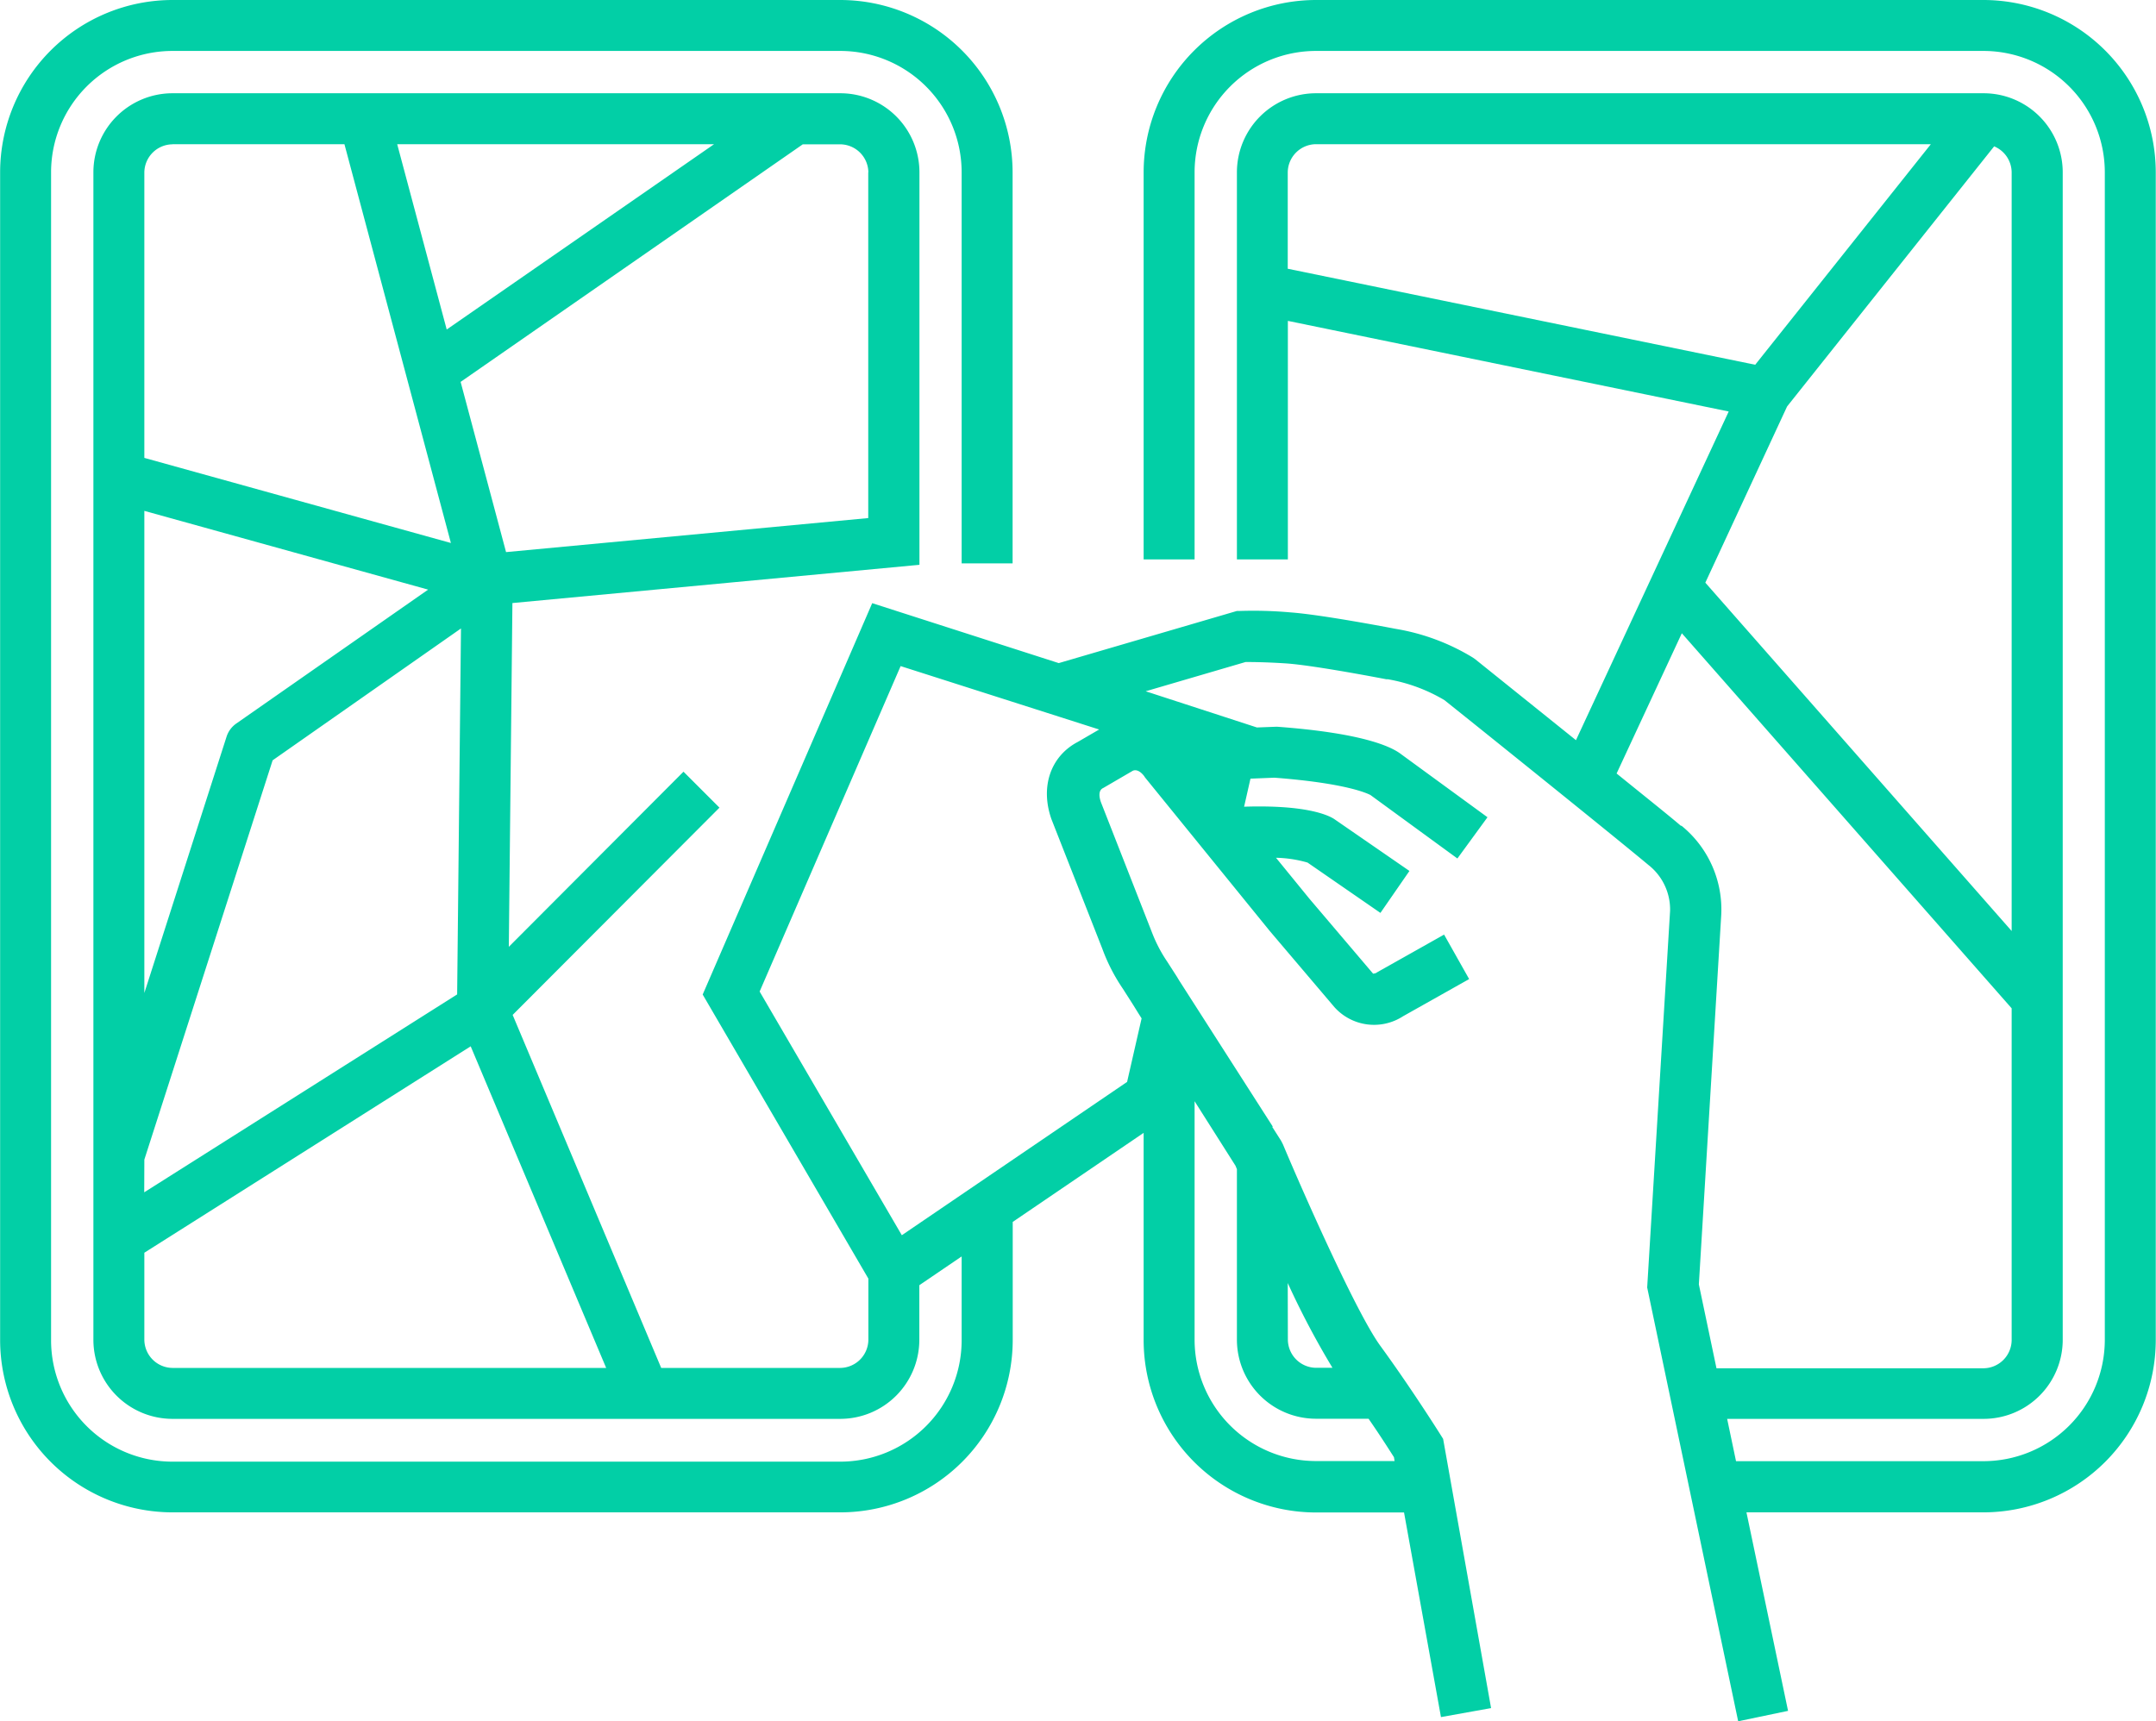 <svg id="Layer_1" data-name="Layer 1" xmlns="http://www.w3.org/2000/svg" width="179.83" height="143.59" viewBox="0 0 179.83 143.59">
  <defs>
    <style>
      .cls-1 {
        fill: none;
      }

      .cls-2 {
        fill: #02cfa6;
      }
    </style>
  </defs>
  <title>work-otb-2</title>
  <g>
    <polygon class="cls-1" points="33.13 12.04 37.26 27.49 59.51 12.04 33.13 12.04"/>
    <path class="cls-1" d="M631.87,365.19l3.79,14.2,30.21-2.84V347.7a2.37,2.37,0,0,0-2.34-2.34h-3.12Z" transform="translate(-593.44 -333.33)"/>
    <path class="cls-1" d="M632.7,420.63l-27.22,17.22v7.26a2.37,2.37,0,0,0,2.34,2.34H644Z" transform="translate(-593.44 -333.33)"/>
    <path class="cls-1" d="M631.05,378.63l-8.88-33.27H607.82a2.37,2.37,0,0,0-2.34,2.34v23.83Z" transform="translate(-593.44 -333.33)"/>
    <path class="cls-1" d="M613.16,393.69l16-11.17-23.67-6.57v40.22l6.87-21.39A2.13,2.13,0,0,1,613.16,393.69Z" transform="translate(-593.44 -333.33)"/>
    <polygon class="cls-1" points="38.45 52.46 22.74 63.43 12.04 96.74 12.04 99.49 38.13 82.98 38.45 52.46"/>
    <path class="cls-1" d="M761.24,411V347.7a2.37,2.37,0,0,0-1.46-2.16l-17.27,21.7-6.82,14.67Z" transform="translate(-593.44 -333.33)"/>
    <path class="cls-1" d="M703.2,451.7a6.6,6.6,0,0,1-6.59-6.59V430.88l-.12-.29-3.41-5.38v19.9a10.13,10.13,0,0,0,10.12,10.12h6.57l-.06-.32c-.36-.56-1.14-1.77-2.12-3.21Z" transform="translate(-593.44 -333.33)"/>
    <path class="cls-1" d="M754.49,345.37H703.2a2.37,2.37,0,0,0-2.34,2.34v8.05l39,8Z" transform="translate(-593.44 -333.33)"/>
    <path class="cls-1" d="M735.14,440.42l1.47,7h22.29a2.37,2.37,0,0,0,2.34-2.34V417.42l-27.51-31.29-5.44,11.7c2.32,1.87,4.35,3.52,5.38,4.38a9,9,0,0,1,3.32,7.58Z" transform="translate(-593.44 -333.33)"/>
    <path class="cls-1" d="M668.57,388.91l-11.76,27.15,11.86,20.33,18.79-12.79,1.21-5.3-.26-.41-.42-.68-.88-1.38a15.19,15.19,0,0,1-1.72-3.35l-4.24-10.8c-1-2.7-.07-5.25,2.19-6.44l1.79-1Z" transform="translate(-593.44 -333.33)"/>
    <path class="cls-1" d="M703.2,447.45h1.39a69.38,69.38,0,0,1-3.73-7.07v4.73A2.37,2.37,0,0,0,703.2,447.45Z" transform="translate(-593.44 -333.33)"/>
    <path class="cls-2" d="M758.91,333.33H703.2a14.39,14.39,0,0,0-14.37,14.38V380h4.25V347.7a10.13,10.13,0,0,1,10.12-10.12h55.71A10.13,10.13,0,0,1,769,347.7v97.41a10.13,10.13,0,0,1-10.12,10.12H738.24l-.74-3.53h21.4a6.6,6.6,0,0,0,6.59-6.59V347.7a6.6,6.6,0,0,0-6.59-6.59H703.2a6.6,6.6,0,0,0-6.59,6.59V380h4.25V360.1l36.77,7.56-12.74,27.42-8.4-6.75-.2-.14a18,18,0,0,0-6.45-2.4c-.63-.12-6.17-1.18-8.76-1.37a34.86,34.86,0,0,0-4.23-.12h-.24l-14.86,4.35-15.56-5-14.14,32.65L665.87,440v5.11a2.37,2.37,0,0,1-2.34,2.34H648.59L636.2,418l17.25-17.29-3-3-14.57,14.61.3-28.68,33.95-3.19V347.7a6.6,6.6,0,0,0-6.59-6.59H607.82a6.6,6.6,0,0,0-6.59,6.59v97.41a6.6,6.6,0,0,0,6.59,6.59h55.71a6.6,6.6,0,0,0,6.59-6.59v-4.56l3.53-2.4v7a10.13,10.13,0,0,1-10.12,10.12H607.82a10.13,10.13,0,0,1-10.12-10.12V347.7a10.13,10.13,0,0,1,10.12-10.12h55.71a10.13,10.13,0,0,1,10.12,10.12v32.63h4.25V347.7a14.39,14.39,0,0,0-14.37-14.37H607.82a14.39,14.39,0,0,0-14.37,14.38v97.41a14.39,14.39,0,0,0,14.38,14.38h55.71a14.39,14.39,0,0,0,14.37-14.37v-9.86l10.92-7.43v17.29a14.39,14.39,0,0,0,14.38,14.38h7.34l3.08,17.07,4.18-.75-4-22.46-.22-.35c-.1-.16-2.43-3.86-5-7.39-2-2.71-6.56-13.06-8.14-16.83l-.16-.31-.74-1.16.06,0-7.82-12.21-.18-.3h0l-.79-1.23a11.88,11.88,0,0,1-1.24-2.33l-4.31-11c-.15-.42-.24-1,.19-1.19l2.47-1.44c.51-.22,1,.51,1,.54l10.42,12.83,5.4,6.36a4.44,4.44,0,0,0,5.72.75l5.51-3.1-2.09-3.71-5.56,3.13-.13.08a1.28,1.28,0,0,1-.23.05l0,0-5.32-6.26-2.78-3.41a10.27,10.27,0,0,1,2.63.4l6.08,4.2,2.42-3.5-6.23-4.3-.09-.06c-.59-.36-2.48-1.16-7.47-1l.53-2.34,2-.08c6,.46,7.73,1.31,8,1.44l7.26,5.3,2.51-3.44-7.19-5.25c-.87-.68-3.34-1.78-10.34-2.3h-.12l-1.58.06L689,391l8.33-2.44c.46,0,1.62,0,3.44.12,2.44.18,8.26,1.31,8.31,1.32l.13,0a13.81,13.81,0,0,1,4.71,1.74c1.26,1,13.94,11.18,17,13.74a4.72,4.72,0,0,1,1.82,3.84l-1.91,31.42,7.59,36.19,4.16-.87-3.47-16.56h19.77a14.39,14.39,0,0,0,14.37-14.37V347.7A14.39,14.39,0,0,0,758.91,333.33ZM605.48,430.07l10.7-33.31,15.71-11-.32,30.53-26.1,16.51Zm0-13.9V375.95l23.67,6.57-16,11.17a2.13,2.13,0,0,0-.81,1.09Zm60.38-68.47v28.85l-30.21,2.84-3.79-14.2,28.54-19.82h3.12A2.37,2.37,0,0,1,665.87,347.7Zm-39.29-2.34H653L630.7,360.82Zm-18.75,0h14.35l8.88,33.27-25.57-7.1V347.7A2.37,2.37,0,0,1,607.82,345.37Zm-2.34,99.74v-7.26l27.22-17.22L644,447.45H607.82A2.37,2.37,0,0,1,605.48,445.11Zm104.28,10.12H703.2a10.13,10.13,0,0,1-10.12-10.12v-19.9l3.41,5.38.12.29v14.23a6.6,6.6,0,0,0,6.59,6.59h4.39c1,1.44,1.76,2.65,2.12,3.21Zm-8.91-14.85a69.38,69.38,0,0,0,3.73,7.07H703.2a2.37,2.37,0,0,1-2.34-2.34Zm-17.52-45.14c-2.26,1.19-3.14,3.74-2.19,6.44l4.24,10.8a15.19,15.19,0,0,0,1.72,3.35l.88,1.38.42.68.26.41-1.21,5.3-18.79,12.79-11.86-20.33,11.76-27.15,16.56,5.29Zm17.52-39.48V347.7a2.37,2.37,0,0,1,2.34-2.34h51.3l-14.65,18.4Zm41.65,11.49,17.27-21.7a2.37,2.37,0,0,1,1.46,2.16V411l-25.55-29.06Zm-8.84,35c-1-.86-3.06-2.5-5.38-4.38l5.44-11.7,27.51,31.29v27.69a2.37,2.37,0,0,1-2.34,2.34H736.61l-1.47-7L737,409.78A9,9,0,0,0,733.67,402.2Z" transform="translate(-593.44 -333.33)"/>
  </g>
</svg>
